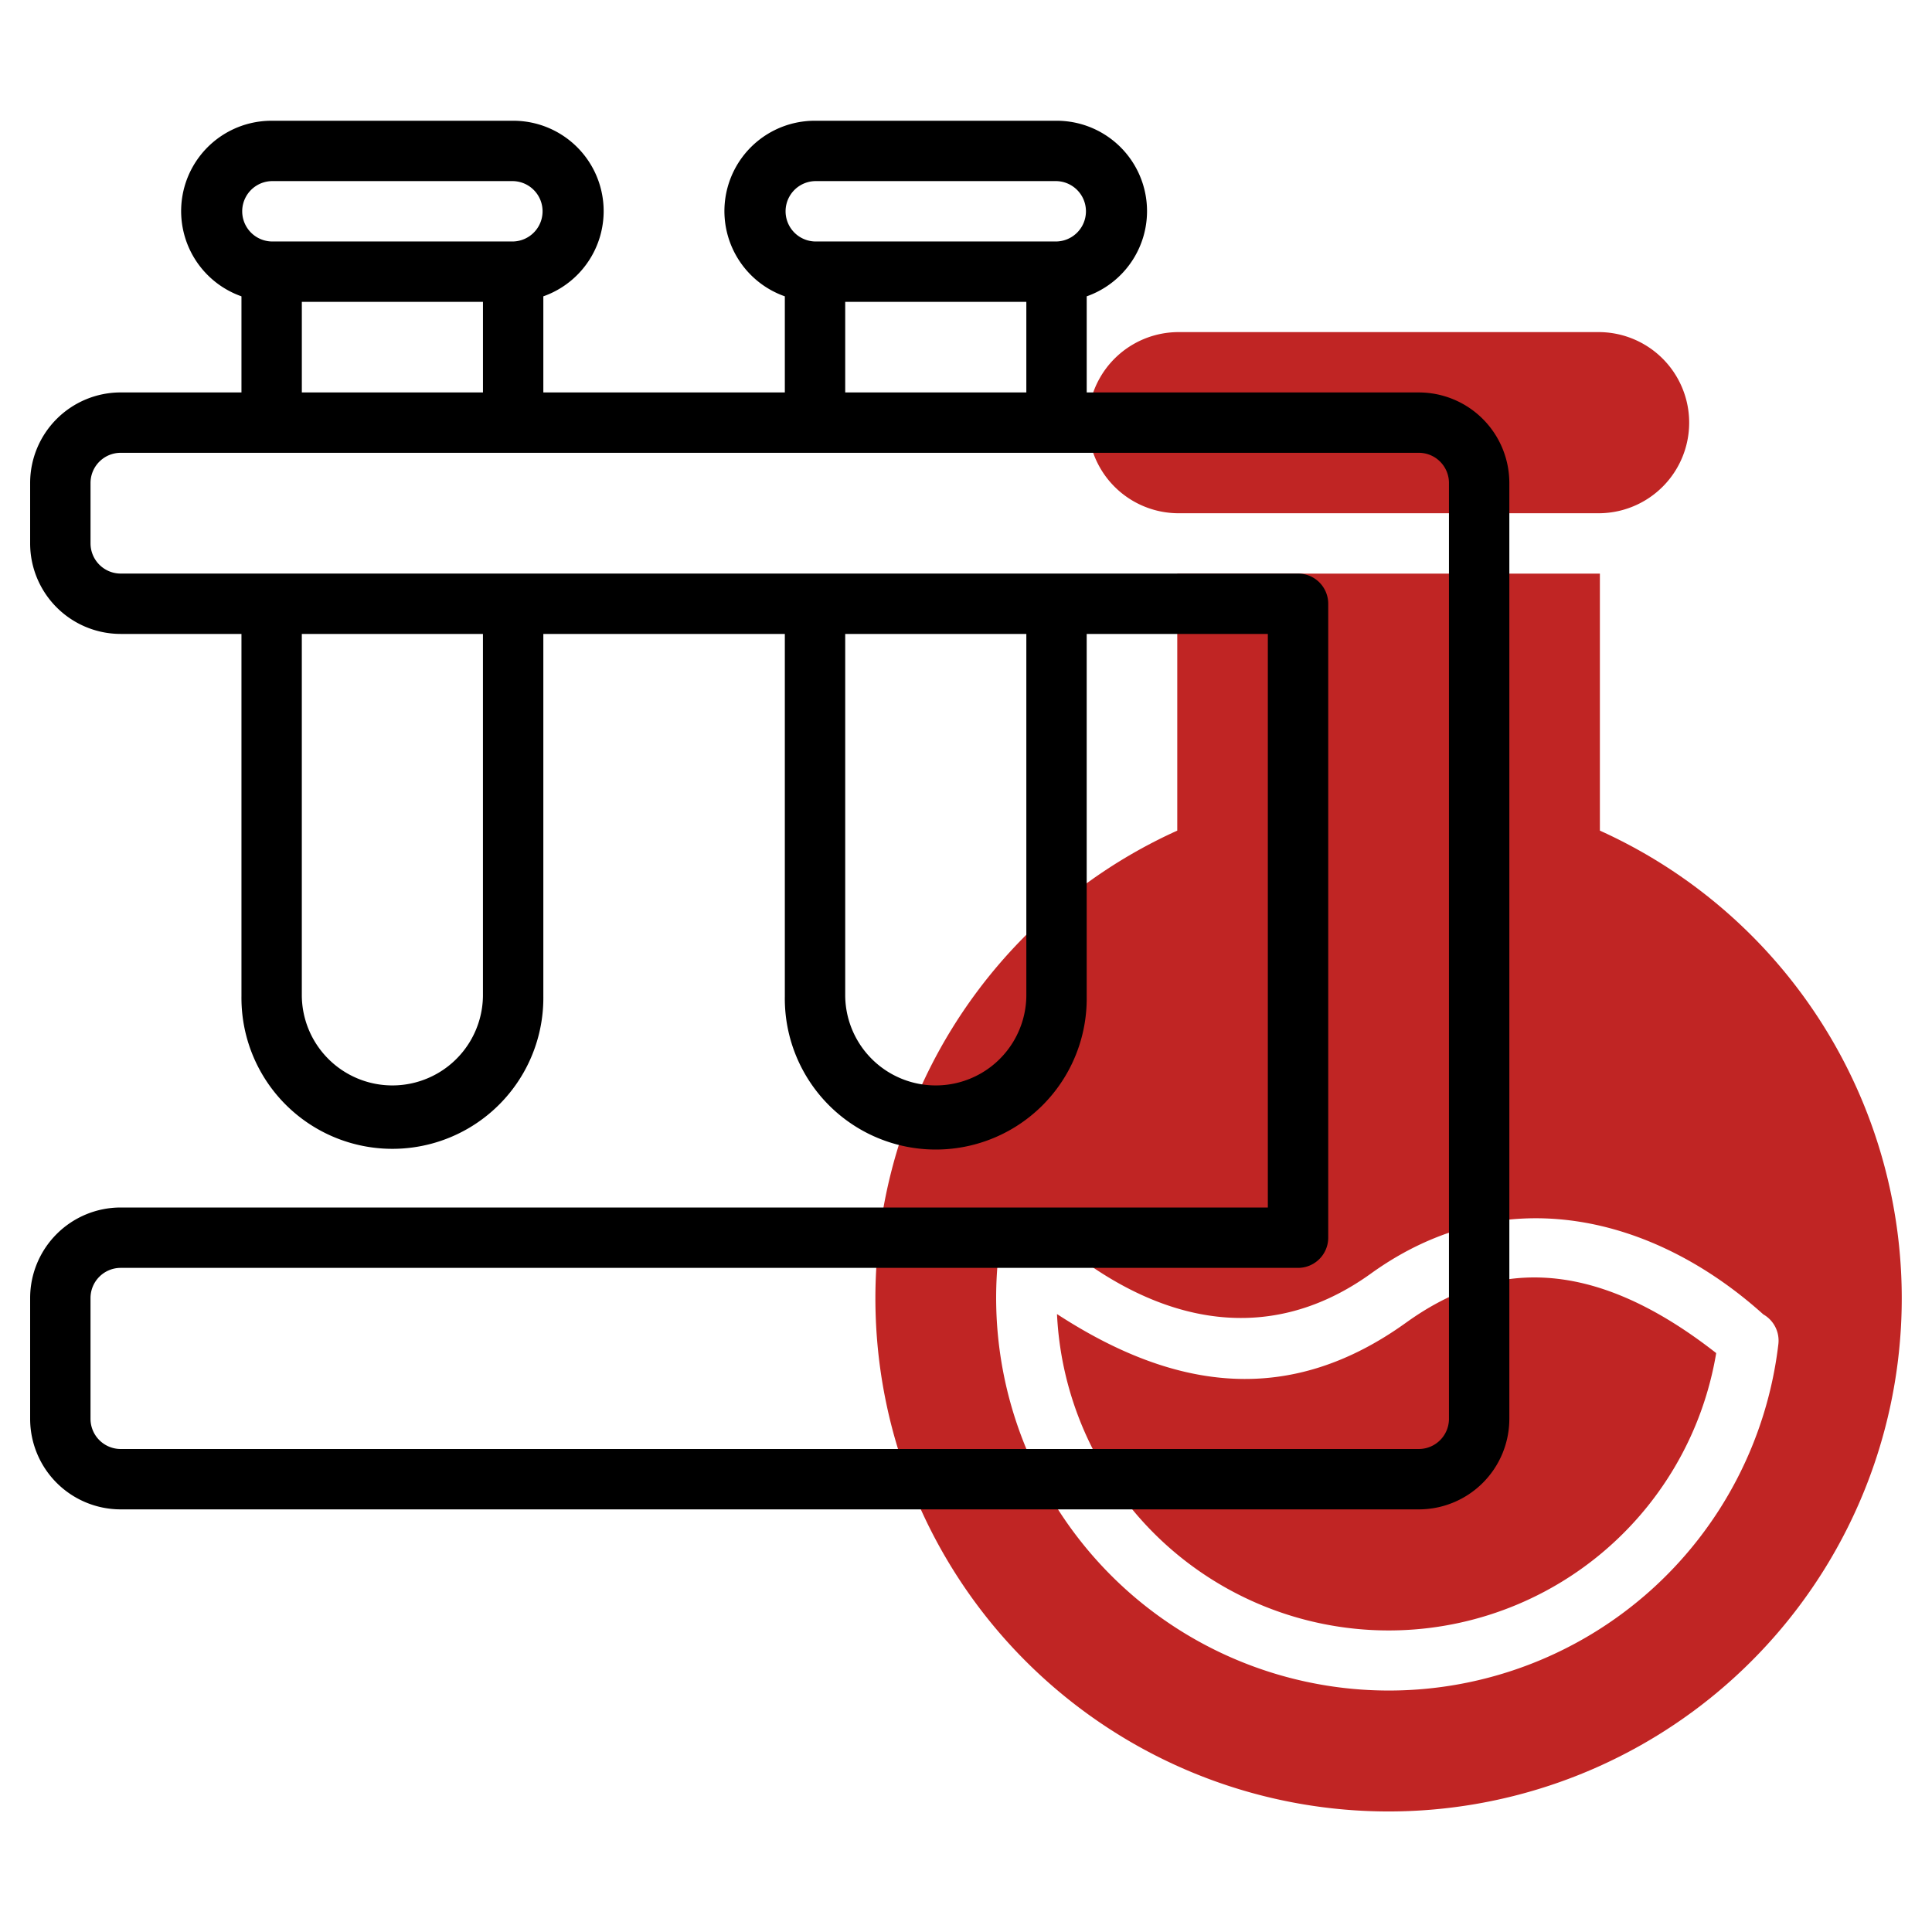 <svg xmlns="http://www.w3.org/2000/svg" width="100" height="100" viewBox="0 0 100 100"><g><g><g/><g><g><path fill="#c02524" d="M72.785 68.455c-5.986 4.308-11.894 3.585-18.075-.439a17.187 17.187 0 0 0 34.12 2.02c-6.715-5.257-11.808-4.63-16.045-1.58z"/></g><g><path fill="#c02524" d="M82.81 42.993a26.562 26.562 0 1 1-21.875 0V29.69H82.81zm2.566 39.38a20.3 20.3 0 0 0 6.673-12.811 1.562 1.562 0 0 0-.781-1.53c-5.656-5.094-13.438-7.065-20.313-2.11-5.567 4-11.514 2.437-16.67-2.095a1.562 1.562 0 0 0-2.587.988 20.327 20.327 0 0 0 20.174 22.687 20.3 20.3 0 0 0 13.504-5.13z"/></g><g><path fill="#c02524" d="M82.813 17.19H60.936a4.688 4.688 0 0 0 0 9.375h21.876a4.688 4.688 0 0 0 0-9.375z"/></g></g><g><path d="M73.435 20.313A4.688 4.688 0 0 1 78.123 25v48.438a4.688 4.688 0 0 1-4.688 4.687H6.247a4.688 4.688 0 0 1-4.687-4.688v-6.25A4.688 4.688 0 0 1 6.248 62.5h59.375V32.812h-9.376v18.75a7.813 7.813 0 1 1-15.624 0v-18.75h-12.5v18.75a7.813 7.813 0 1 1-15.625 0v-18.75h-6.25a4.688 4.688 0 0 1-4.688-4.687V25a4.688 4.688 0 0 1 4.688-4.688h6.25v-4.974A4.677 4.677 0 0 1 14.06 6.25h12.5a4.677 4.677 0 0 1 1.563 9.088v4.975h12.5v-4.975a4.676 4.676 0 0 1 1.562-9.088h12.5a4.677 4.677 0 0 1 1.563 9.088v4.975zM42.185 9.374a1.563 1.563 0 0 0 0 3.125h12.5a1.563 1.563 0 0 0 0-3.125zm1.563 10.938h9.375v-4.688h-9.375zM14.06 9.374a1.563 1.563 0 0 0 0 3.125h12.5a1.563 1.563 0 0 0 0-3.125zm1.563 10.938h9.375v-4.688h-9.375zm9.374 12.5h-9.375v18.75a4.688 4.688 0 0 0 9.375 0zm28.126 0h-9.375v18.75a4.688 4.688 0 0 0 9.375 0zM74.998 25a1.562 1.562 0 0 0-1.563-1.563H6.247A1.562 1.562 0 0 0 4.686 25v3.125a1.563 1.563 0 0 0 1.563 1.563h60.937a1.562 1.562 0 0 1 1.563 1.562v32.813a1.563 1.563 0 0 1-1.563 1.562H6.247a1.563 1.563 0 0 0-1.562 1.563v6.25A1.563 1.563 0 0 0 6.248 75h67.187a1.563 1.563 0 0 0 1.563-1.563z"/></g></g></g></svg>